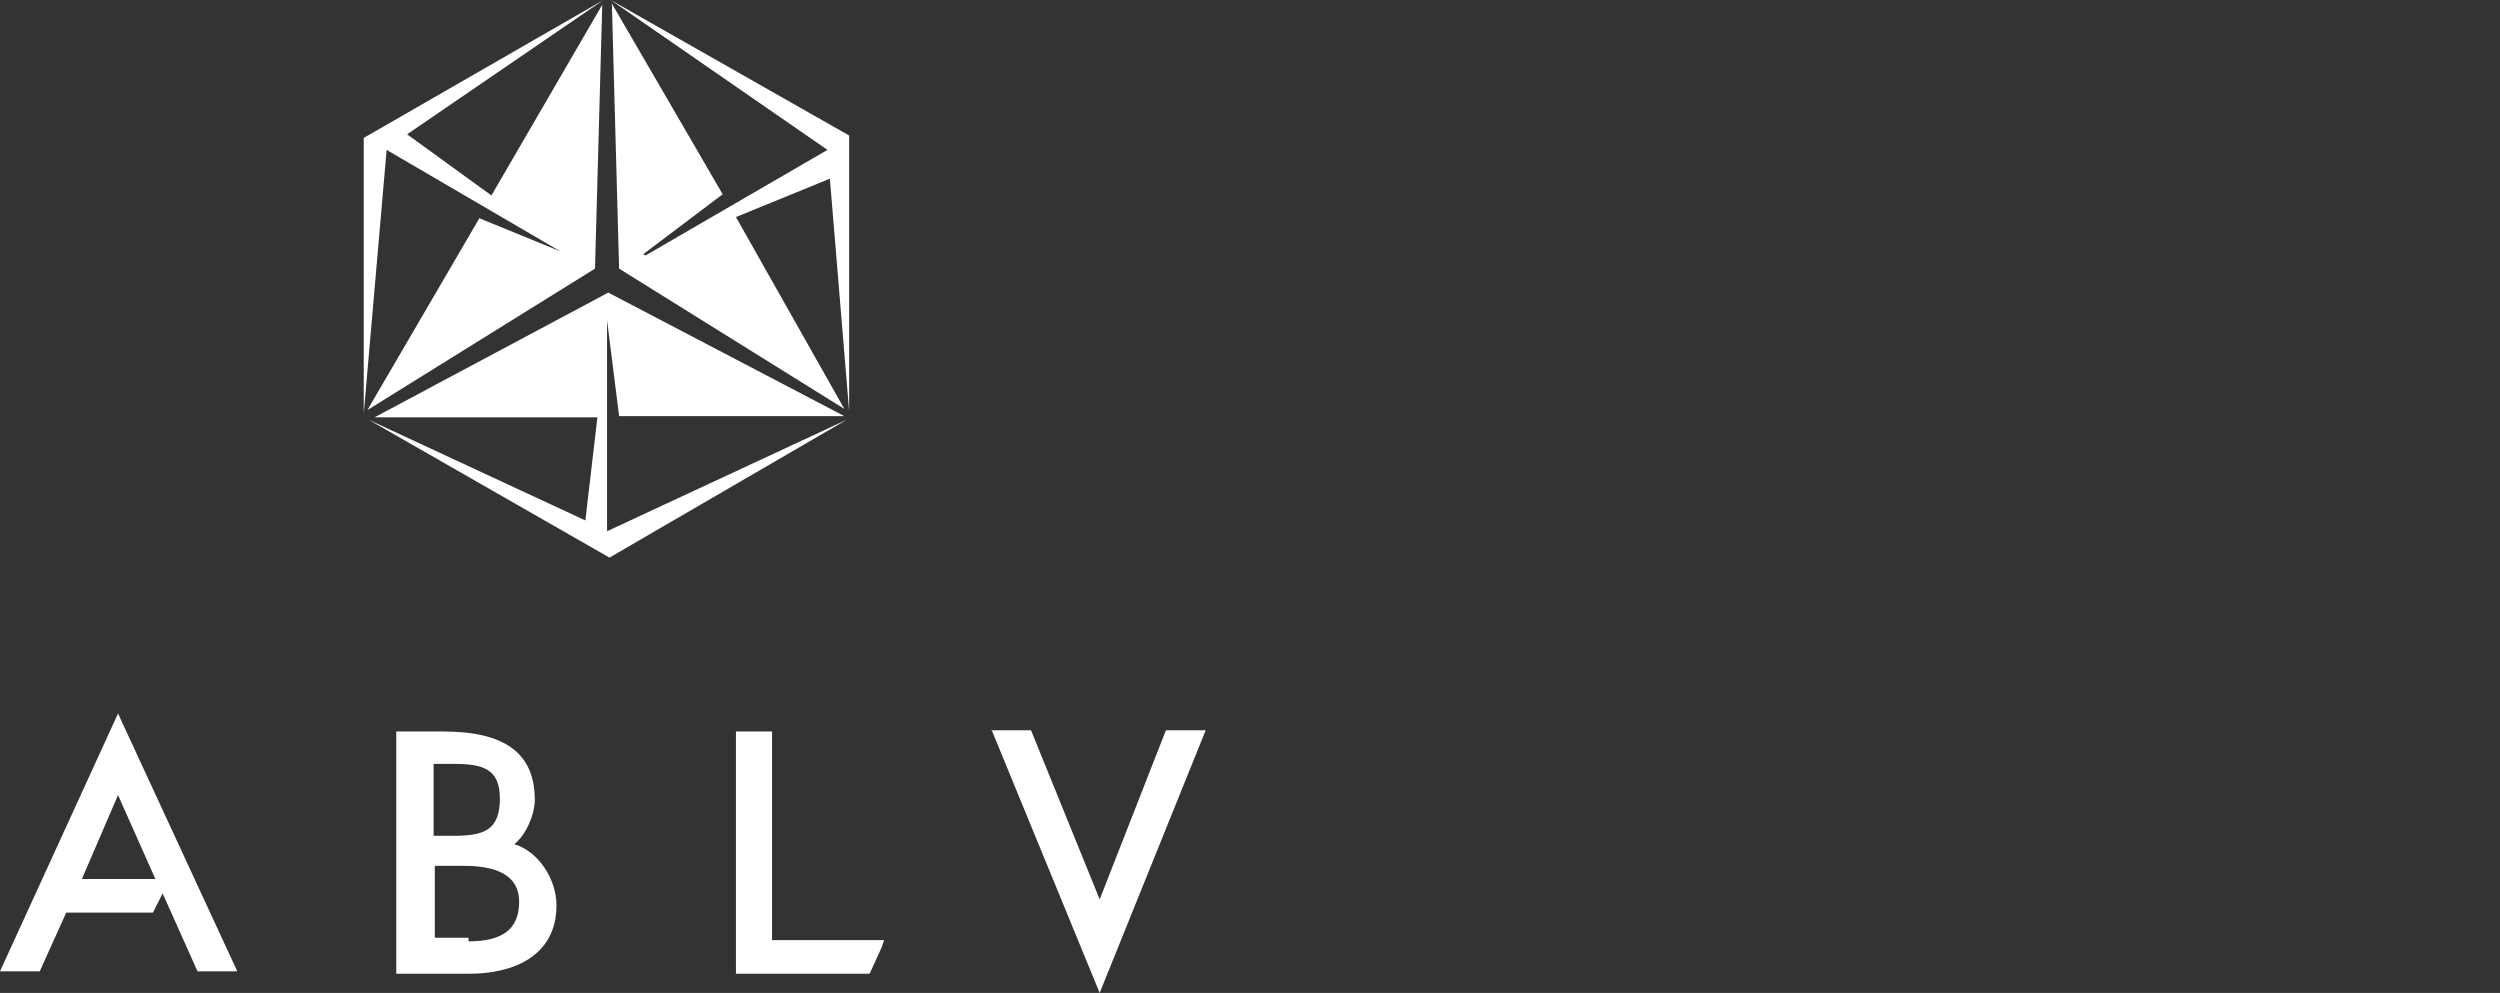 <svg width="141" height="56" viewBox="0 0 141 56" fill="none" xmlns="http://www.w3.org/2000/svg">
<rect x="0" y="0" width="141" height="56" fill="#333333" stroke="none"/>
<path d="M22.35 54.85V41.256H24.999C28.463 41.256 30.162 42.473 30.162 45.111C30.162 45.923 29.686 47.072 29.007 47.614C30.366 48.019 31.385 49.575 31.385 51.063C31.385 53.971 28.871 54.918 26.494 54.918H22.35V54.85ZM26.426 53.092C28.328 53.092 29.279 52.416 29.279 50.86C29.279 49.034 27.377 48.831 26.086 48.831H24.523V52.889H26.426V53.092ZM25.543 47.14C27.241 47.14 28.192 46.87 28.192 45.044C28.192 43.353 27.241 43.082 25.543 43.082H24.456V47.14H25.543ZM55.908 41.188H58.15L62.022 50.725L65.758 41.188H68L62.022 56L55.908 41.121V41.188ZM41.507 54.783V41.256H43.544V53.024H49.862L49.726 53.43L49.047 54.918H41.507V54.783ZM11.141 54.783H13.383L6.657 40.242L0 54.783H2.242L3.736 51.469H8.627L9.171 50.386L11.141 54.783ZM4.619 49.575L6.657 44.841L8.763 49.575H4.619ZM34.238 18.058L34.917 23.469H47.62L34.306 16.502L21.127 23.536H33.694L33.015 29.353L20.787 23.672L34.374 31.449L47.756 23.672L34.238 29.961V18.126V18.058ZM36.276 14.338L40.759 10.957L34.51 0.203L34.917 15.15L47.62 23.063L41.507 12.242L46.805 10.077L47.892 23.198V7.643L34.442 0L46.669 8.454L36.412 14.406L36.276 14.338ZM31.996 14.338L27.037 12.309L20.719 23.13L33.558 15.15L33.966 0.271L27.716 11.024L22.961 7.575L34.034 0L20.515 7.778V23.333L21.806 8.454L31.996 14.406V14.338Z" fill="white"/>
</svg>
